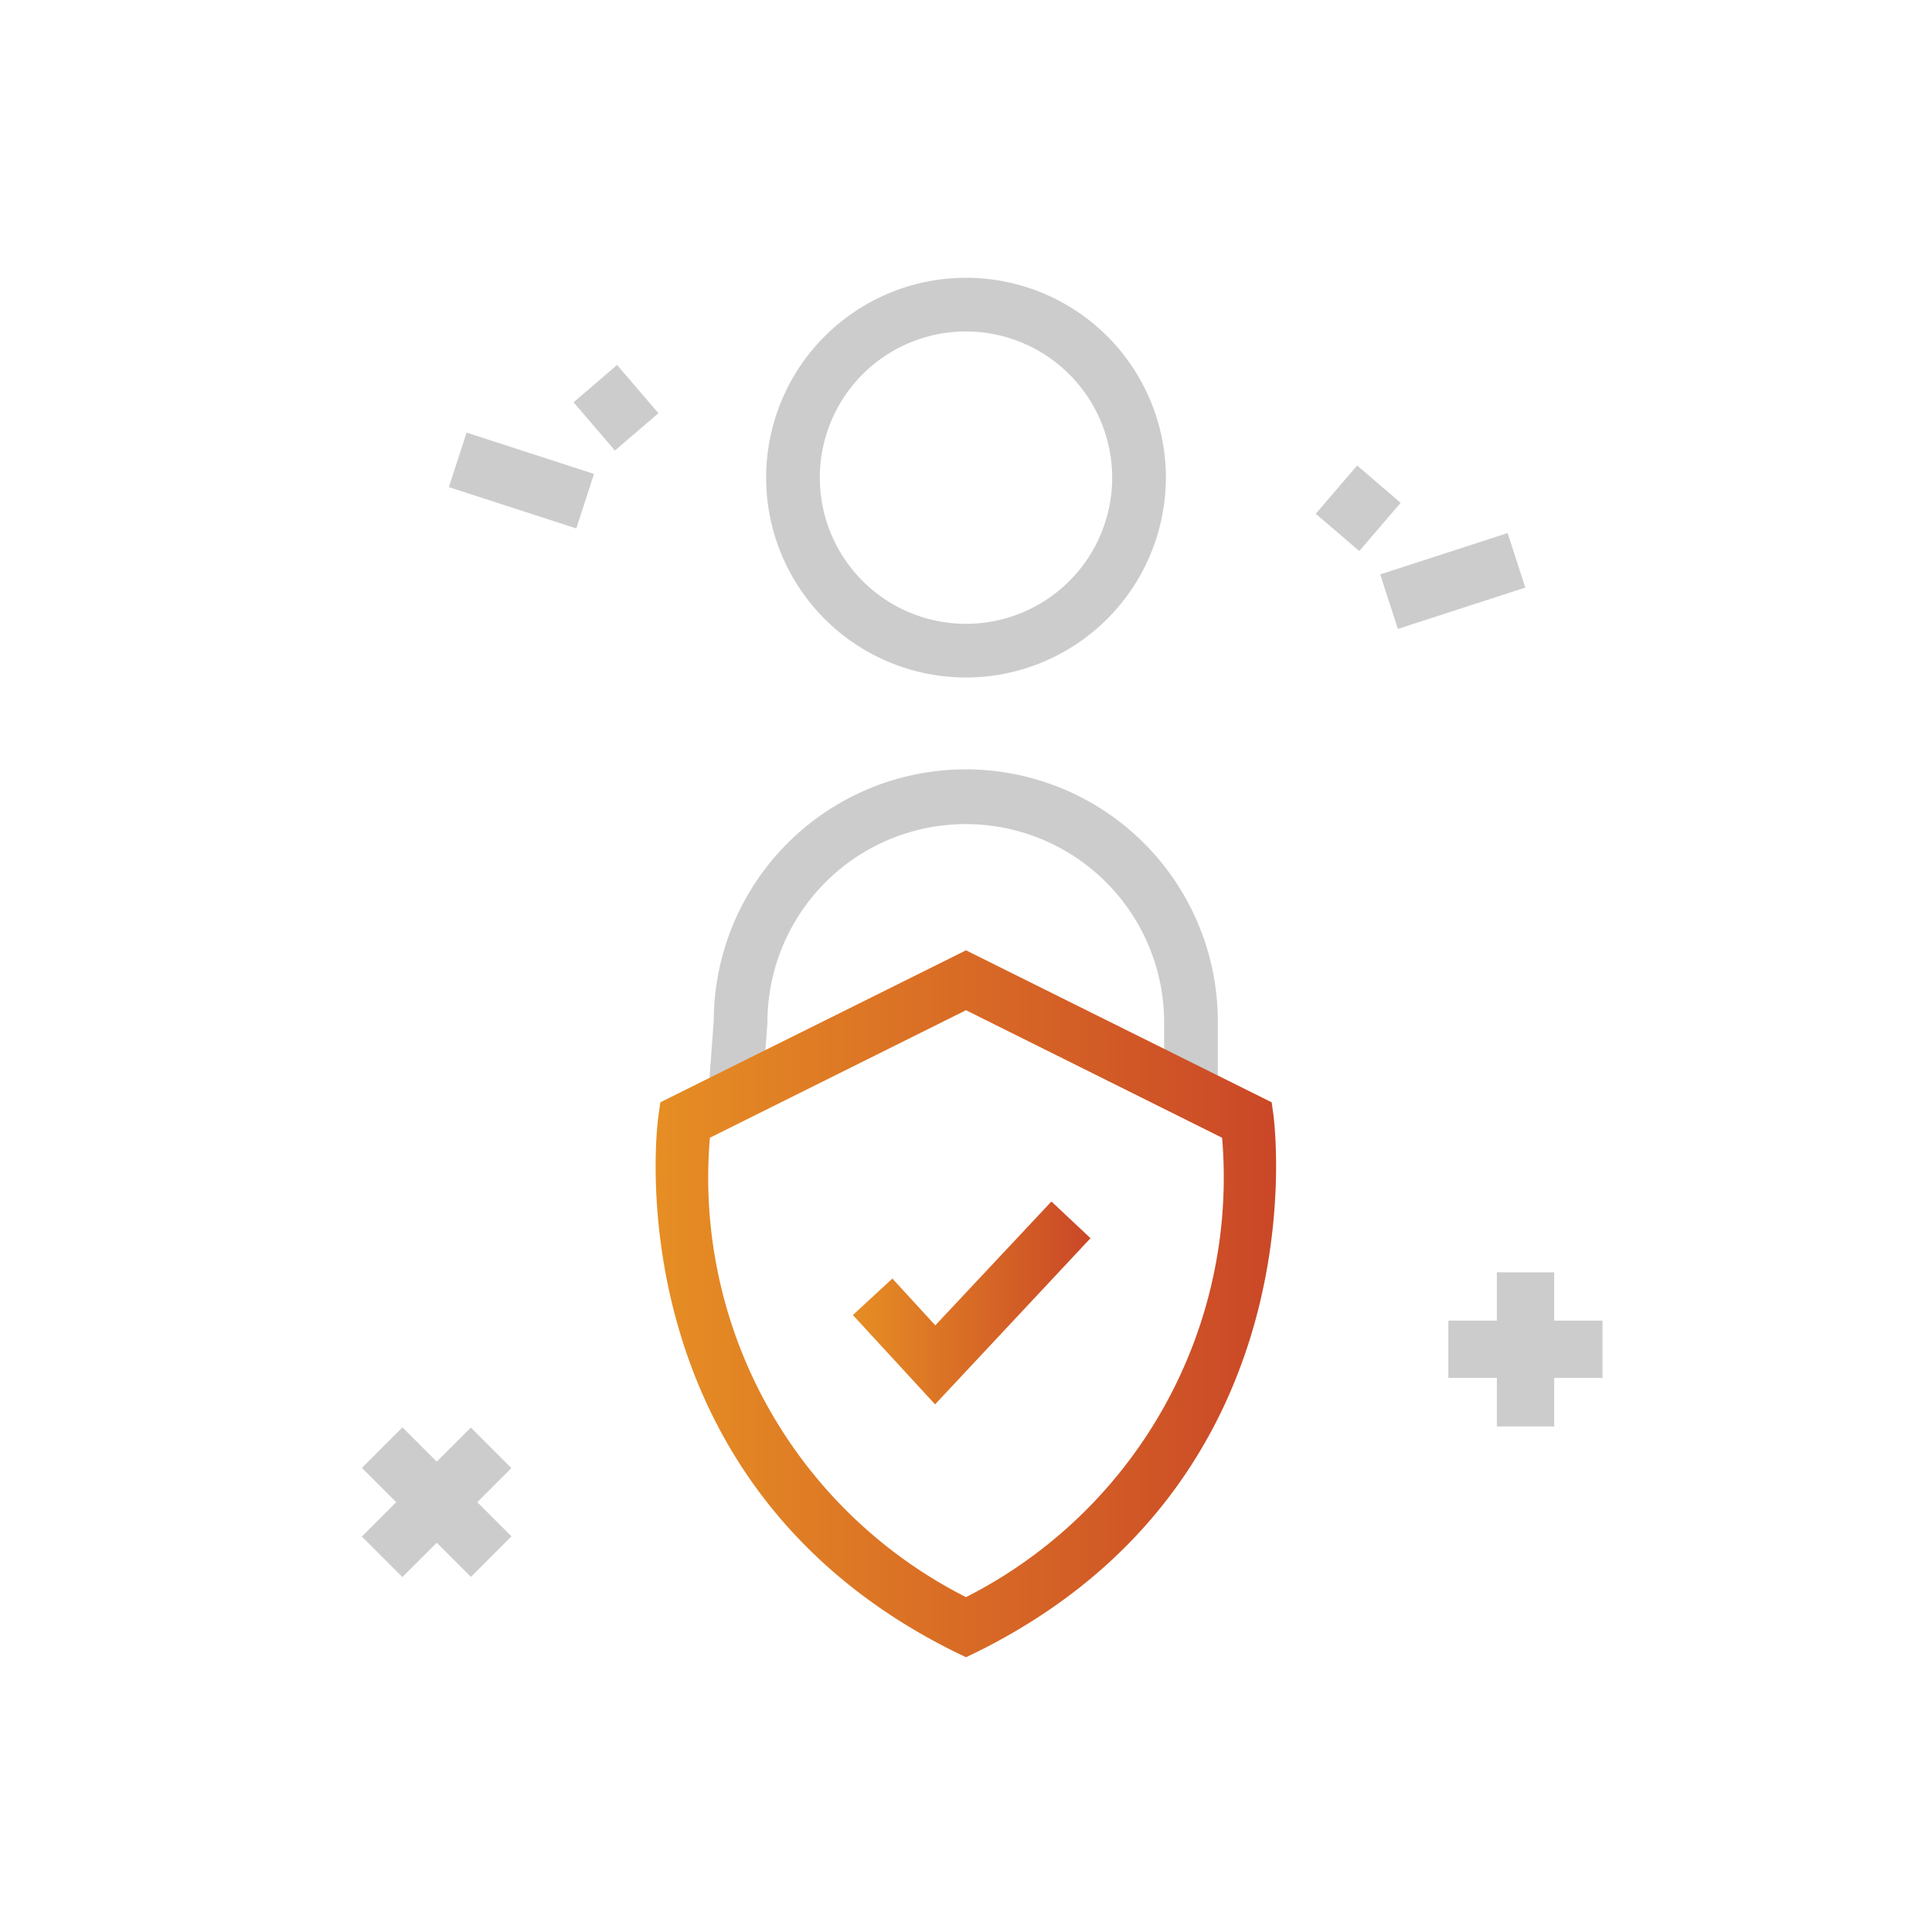 <svg id="Capa_1" data-name="Capa 1" xmlns="http://www.w3.org/2000/svg" xmlns:xlink="http://www.w3.org/1999/xlink" viewBox="0 0 90 90"><defs><style>.cls-1{fill:#ccc;}.cls-2{fill:url(#Degradado_sin_nombre_17);}.cls-3{fill:url(#Degradado_sin_nombre_17-2);}</style><linearGradient id="Degradado_sin_nombre_17" x1="30.54" y1="60.74" x2="59.46" y2="60.74" gradientUnits="userSpaceOnUse"><stop offset="0" stop-color="#e68e24"/><stop offset="1" stop-color="#ca4727"/></linearGradient><linearGradient id="Degradado_sin_nombre_17-2" x1="39.73" y1="60.69" x2="50.8" y2="60.69" xlink:href="#Degradado_sin_nombre_17"/></defs><title>profesionales-top</title><rect class="cls-1" x="19" y="66.39" width="2.67" height="7.18" transform="translate(-43.52 34.87) rotate(-45)"/><rect class="cls-1" x="16.75" y="68.65" width="7.18" height="2.67" transform="translate(-43.53 34.88) rotate(-45)"/><rect class="cls-1" x="69.73" y="59.27" width="2.67" height="7.18"/><rect class="cls-1" x="67.47" y="61.52" width="7.18" height="2.67"/><rect class="cls-1" x="22.95" y="19.26" width="2.67" height="6.24" transform="translate(-4.49 38.58) rotate(-72.03)"/><rect class="cls-1" x="27.36" y="17.51" width="2.67" height="2.96" transform="translate(-5.45 23.25) rotate(-40.6)"/><rect class="cls-1" x="64.56" y="25.72" width="6.24" height="2.67" transform="translate(-5.05 22.21) rotate(-17.97)"/><rect class="cls-1" x="61.79" y="22.34" width="2.96" height="2.67" transform="translate(4.12 56.31) rotate(-49.4)"/><path class="cls-1" d="M45,31.56a9.31,9.31,0,1,1,9.31-9.31A9.32,9.32,0,0,1,45,31.56Zm0-16.12a6.81,6.81,0,1,0,6.81,6.81A6.82,6.82,0,0,0,45,15.44Z"/><path class="cls-1" d="M35.5,51.1,33,50.91l.25-3.38a11.74,11.74,0,0,1,23.48.1v3.25h-2.5V47.63a9.24,9.24,0,1,0-18.48,0Z"/><path class="cls-2" d="M45,77.2l-.56-.27c-16.08-8-13.8-24.77-13.77-24.93l.09-.65L45,44.27l14.24,7.08.09.65c0,.16,2.31,16.93-13.77,24.93ZM33.07,53A21.9,21.9,0,0,0,45,74.4,21.92,21.92,0,0,0,56.93,53L45,47.06Z"/><polygon class="cls-3" points="43.56 65.42 39.73 61.26 41.57 59.56 43.57 61.74 48.98 55.97 50.8 57.68 43.56 65.42"/></svg>